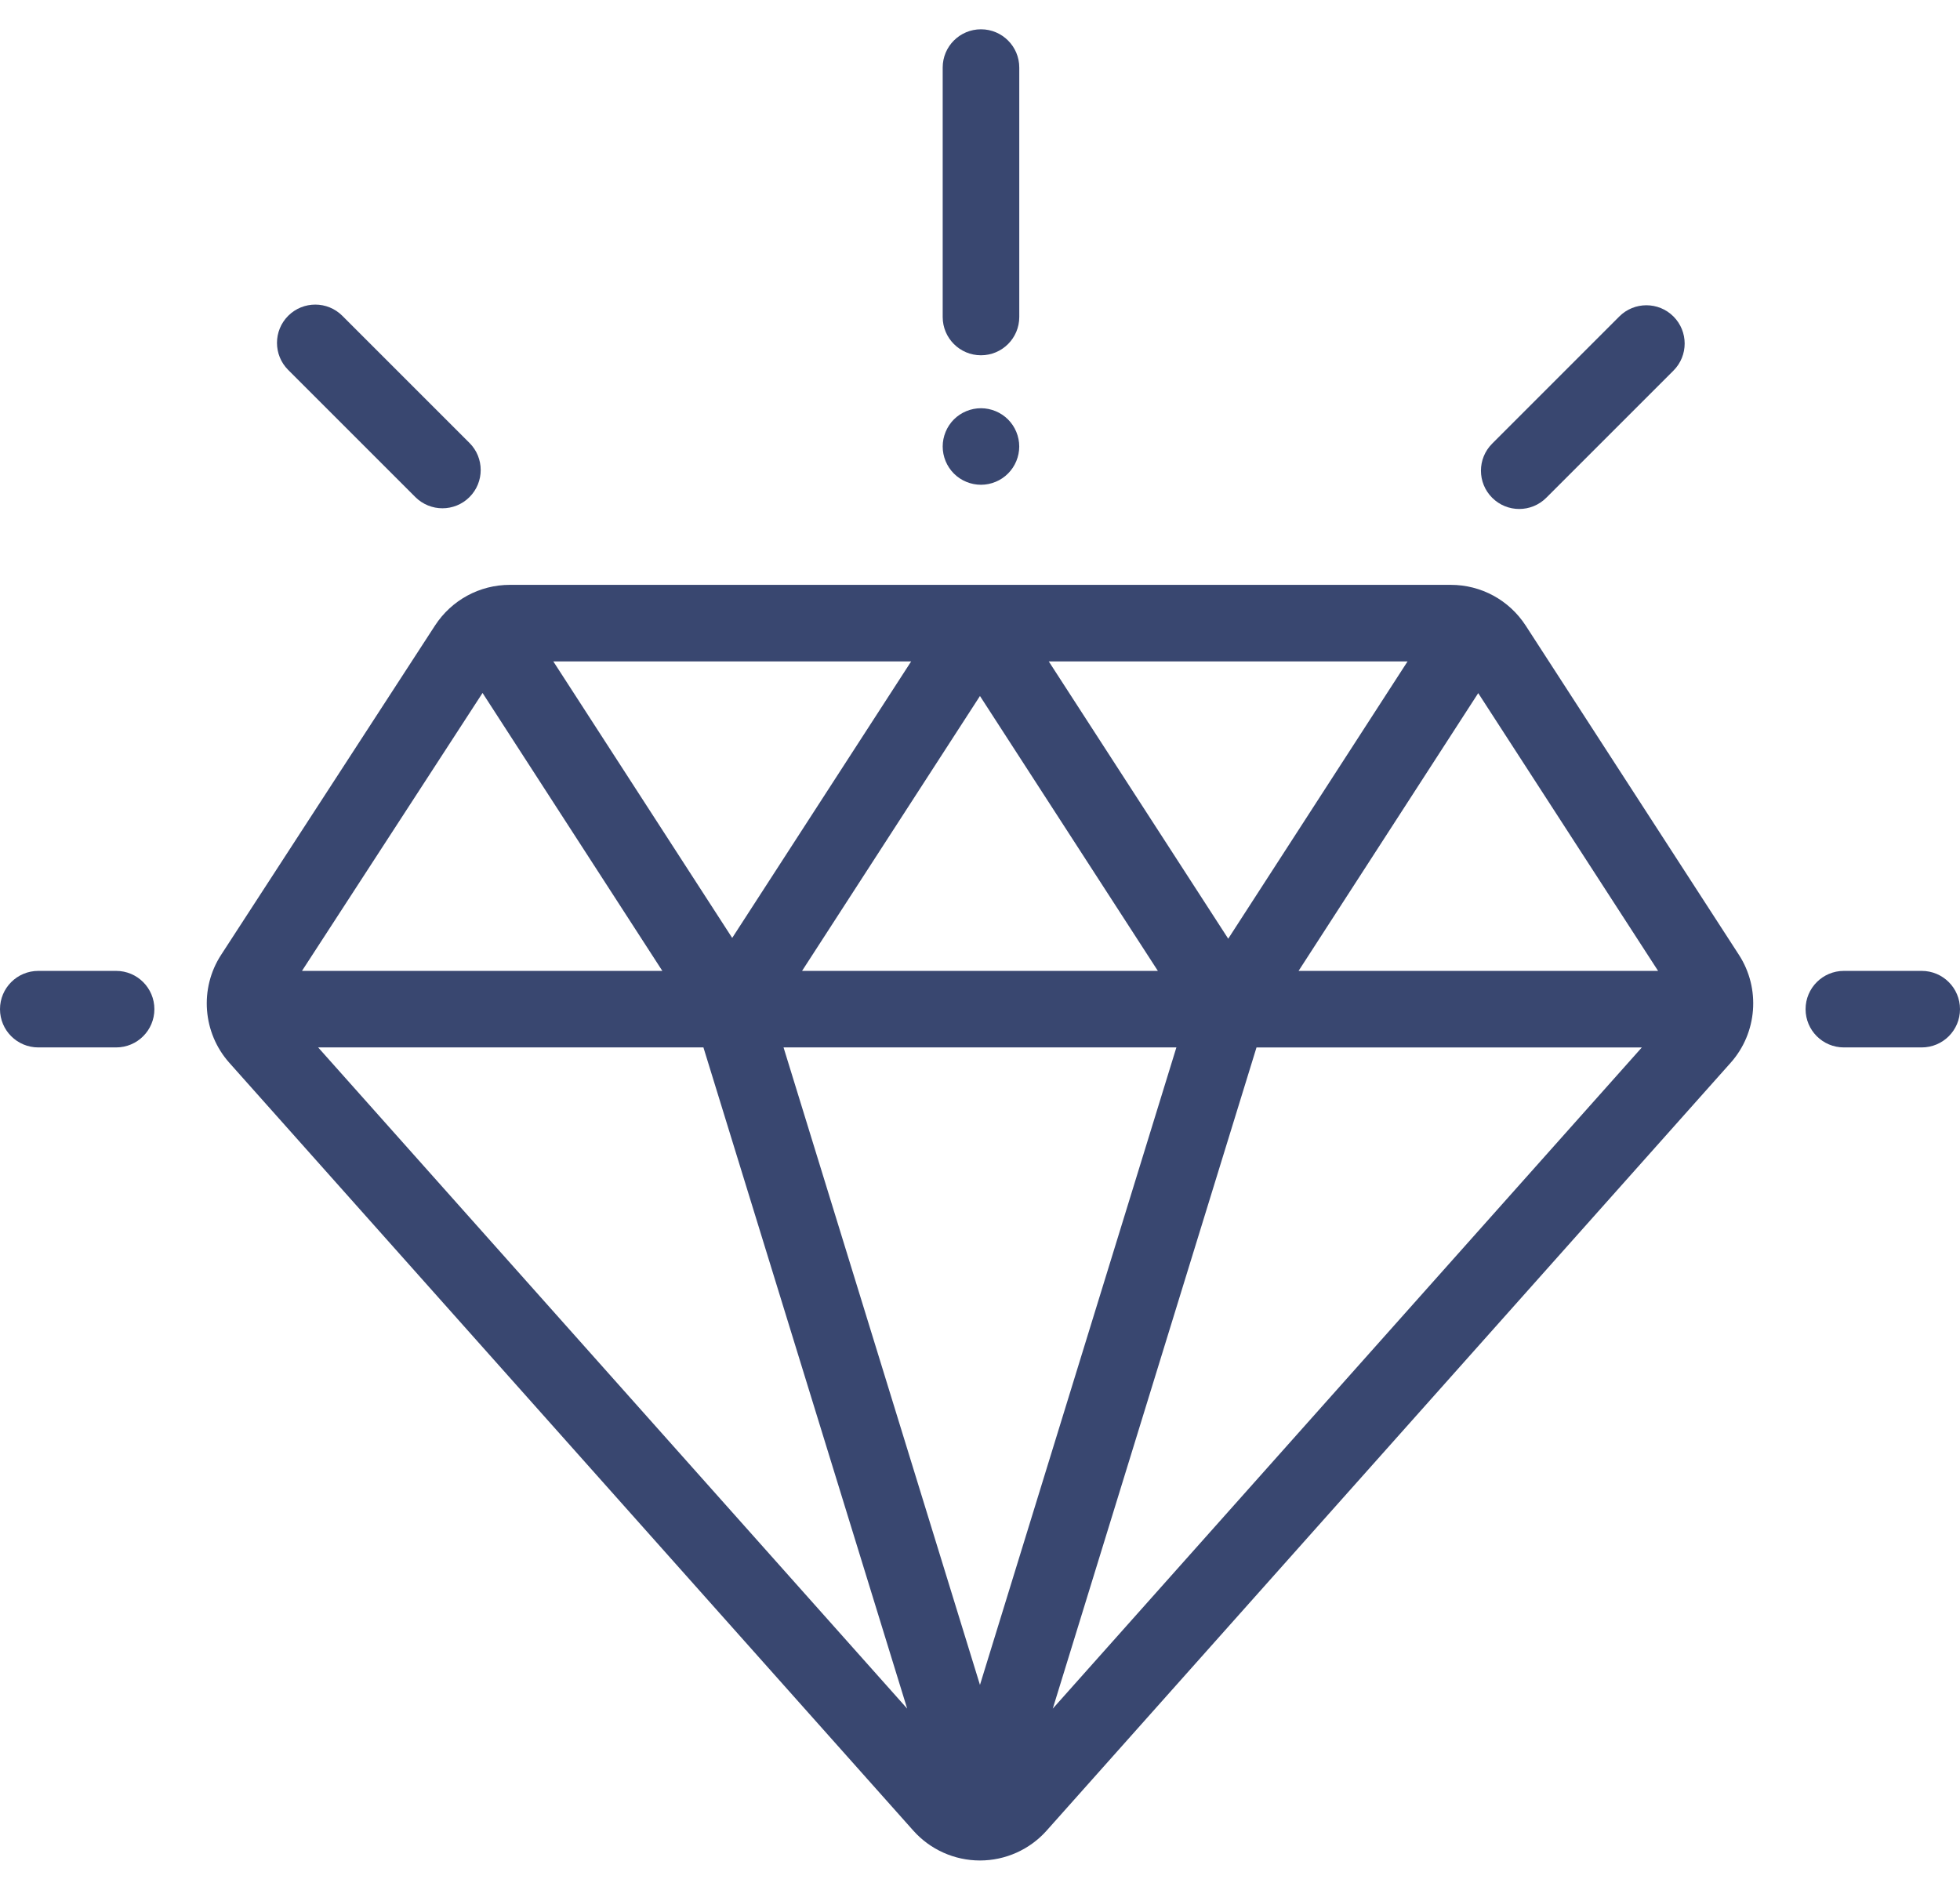 <svg width="56" height="54" viewBox="0 0 56 54" fill="none" xmlns="http://www.w3.org/2000/svg">
<path d="M49.684 27.285L43.592 17.877C43.119 17.148 42.319 16.712 41.45 16.712H14.569C13.702 16.712 12.902 17.147 12.429 17.874L6.318 27.284C5.693 28.245 5.79 29.514 6.553 30.37L26.094 52.309C26.577 52.852 27.272 53.163 27.999 53.163C27.999 53.163 27.999 53.163 27.999 53.163C28.726 53.163 29.421 52.852 29.904 52.309L49.447 30.369C50.209 29.514 50.306 28.246 49.684 27.285ZM40.216 18.9L35.092 26.823L29.965 18.9H40.216ZM33.082 27.743H22.916L27.999 19.888L33.082 27.743ZM26.033 18.9L20.92 26.801L15.809 18.9H26.033ZM13.787 19.801L18.924 27.743H8.628L13.787 19.801ZM9.09 29.93H20.098L25.919 48.823L9.09 29.93ZM27.999 48.146L22.387 29.93H33.611L27.999 48.146ZM30.079 48.824L35.9 29.931H46.909L30.079 48.824ZM37.102 27.743L42.235 19.806L47.374 27.743H37.102Z" fill="#394770"/>
<path d="M3.318 27.743H1.094C0.49 27.743 0 28.233 0 28.837C0 29.441 0.49 29.93 1.094 29.93H3.318C3.922 29.93 4.411 29.441 4.411 28.837C4.411 28.233 3.922 27.743 3.318 27.743Z" fill="#394770"/>
<path d="M54.906 27.743H52.682C52.078 27.743 51.588 28.233 51.588 28.837C51.588 29.441 52.078 29.93 52.682 29.93H54.906C55.51 29.93 56 29.441 56 28.837C56 28.233 55.51 27.743 54.906 27.743Z" fill="#394770"/>
<path d="M47.813 9.043C47.386 8.616 46.693 8.616 46.266 9.043L42.633 12.677C42.206 13.104 42.206 13.796 42.633 14.223C42.847 14.437 43.126 14.544 43.406 14.544C43.686 14.544 43.966 14.437 44.18 14.223L47.813 10.59C48.24 10.163 48.24 9.471 47.813 9.043Z" fill="#394770"/>
<path d="M13.414 12.657L9.781 9.024C9.354 8.597 8.662 8.597 8.234 9.024C7.807 9.451 7.807 10.144 8.234 10.571L11.867 14.204C12.081 14.417 12.361 14.524 12.641 14.524C12.921 14.524 13.201 14.417 13.414 14.204C13.841 13.777 13.841 13.084 13.414 12.657Z" fill="#394770"/>
<path d="M28.028 0.837C27.424 0.837 26.934 1.326 26.934 1.93V9.058C26.934 9.662 27.424 10.152 28.028 10.152C28.632 10.152 29.122 9.662 29.122 9.058V1.93C29.122 1.327 28.632 0.837 28.028 0.837Z" fill="#394770"/>
<path d="M28.8 11.985C28.597 11.782 28.315 11.665 28.027 11.665C27.74 11.665 27.457 11.782 27.254 11.985C27.051 12.188 26.934 12.471 26.934 12.758C26.934 13.047 27.05 13.328 27.254 13.532C27.457 13.736 27.74 13.852 28.027 13.852C28.315 13.852 28.597 13.736 28.8 13.532C29.005 13.328 29.121 13.046 29.121 12.758C29.121 12.471 29.005 12.189 28.8 11.985Z" fill="#394770"/>
</svg>
